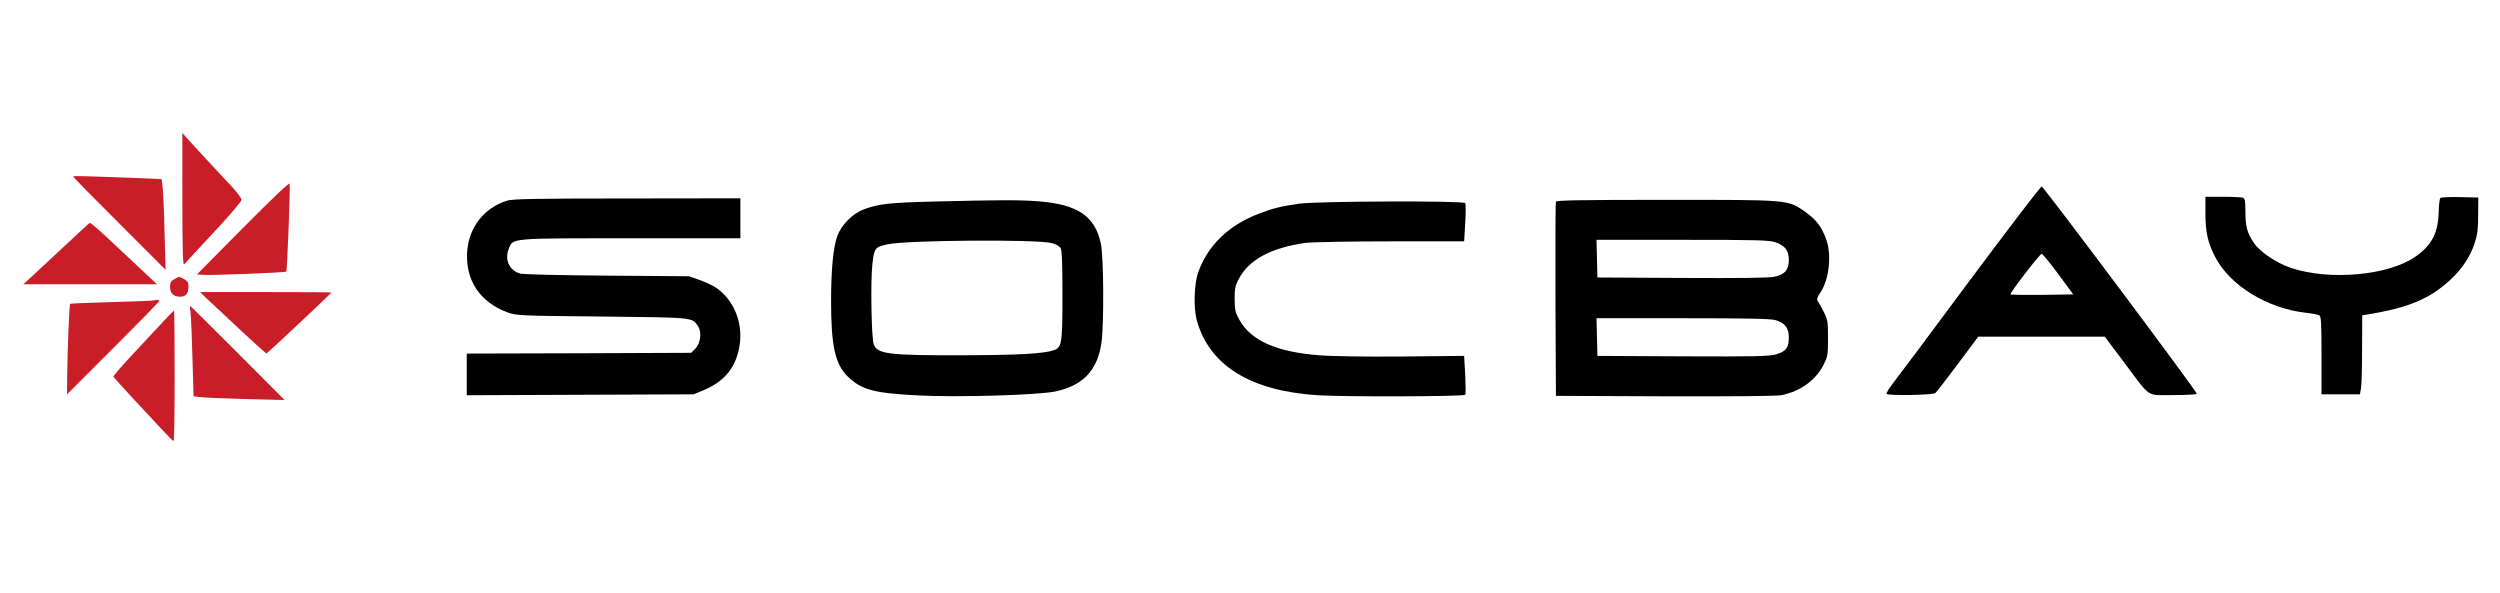 <svg version="1.2" baseProfile="tiny-ps" xmlns="http://www.w3.org/2000/svg" viewBox="0 0 1623 386" width="712" height="169">
	<title>socbay-svg</title>
	<style>
		tspan { white-space:pre }
		.shp0 { fill: #c91d27 } 
		.shp1 { fill: #000000 } 
	</style>
	<g id="Layer">
		<path id="Layer" class="shp0" d="M117 130C117.1 164.4 117.3 173.2 118.3 171.9C119 171 127.6 161.6 137.5 151.1C147.4 140.5 155.5 131 155.5 130C155.5 129 153 125.6 150 122.3C127.2 97.8 122.8 93.1 120.1 90L117 86.5L117 130Z" />
		<path id="Layer" class="shp0" d="M46 114.9C46 115.2 59.5 129 76.1 145.5L106.1 175.5L105.4 150.5C105.1 136.7 104.5 123.5 104.1 121L103.5 116.5L86.5 115.8C49.6 114.4 46 114.3 46 114.9Z" />
		<path id="Layer" class="shp0" d="M156.5 148.2L126.5 178.5L130.8 178.8C136 179.2 184 177.3 184.6 176.7C185.2 176.2 187.3 121.6 186.8 119.5C186.6 118.5 175.6 129 156.5 148.2Z" />
		<path id="Layer" fill-rule="evenodd" class="shp1" d="M1326.5 121.3C1328.1 121.9 1428 255.3 1427.4 256.2C1427.1 256.6 1420.1 257 1411.9 257C1394.2 257 1397.9 259.5 1380 235.6L1367.5 219L1285.2 219L1272 236.7C1264.7 246.5 1258.1 255 1257.3 255.7C1255.6 257 1226.5 257.5 1225.6 256.2C1225.3 255.8 1227 252.9 1229.3 249.9C1231.7 246.9 1254.3 216.7 1279.5 182.7C1304.8 148.8 1325.9 121.1 1326.5 121.3ZM1326.5 165.1C1325.3 165 1305.5 190.8 1306.2 191.5C1306.5 191.8 1315.8 191.9 1326.9 191.8L1347 191.5L1337.3 178.3C1331.9 171 1327 165.1 1326.5 165.1Z" />
		<path id="Layer" class="shp1" d="M1433 138.7C1433 150.9 1434.5 157.6 1439.1 166.7C1448.8 185.8 1473.3 200.8 1499.3 203.6C1502.7 204 1506.2 204.6 1507 205.1C1508.3 205.7 1508.5 209.7 1508.5 231.2L1508.5 256.5L1521 256.5L1533.5 256.5L1534.2 252.5C1534.6 250.3 1534.9 238.7 1534.9 226.8L1535 205.1L1538.8 204.5C1565 200.2 1579 194.3 1592.1 182.2C1599.7 175.2 1605.2 167.1 1608.1 158.2C1609.9 152.9 1610.4 149.1 1610.4 140L1610.5 128.5L1598.6 128.2C1592 128.1 1586.3 128.3 1585.8 128.8C1585.3 129.3 1584.8 133.7 1584.7 138.6C1584.3 151.7 1580 159.8 1569.4 167.1C1551.8 179.2 1514 182.6 1489 174.4C1479.1 171.1 1468.4 163.9 1464.3 157.7C1460.1 151.4 1459 147.3 1459 137.4C1459 130.9 1458.7 129.1 1457.4 128.6C1456.5 128.3 1450.7 128 1444.4 128L1433 128L1433 138.7Z" />
		<path id="Layer" class="shp1" d="M328.3 130.5C313.4 135.1 303.5 147.7 302.3 163.3C300.9 182 310.4 196.5 328.5 203.2C334.4 205.3 335.8 205.4 390 205.9C450.9 206.6 448.5 206.3 452.6 212.5C455 216.2 454 223.5 450.6 226.9L448 229.5L375 229.8L302 230L302 243.6L302 257.1L375.8 256.8L449.5 256.5L455.2 254.2C467.3 249.3 474.7 241.9 478 231.1C483.2 214.7 477.9 197.3 465 187.7C462.7 186.1 457.7 183.6 453.7 182.2L446.5 179.7L393.5 179.3C364.1 179.1 338.9 178.5 336.9 178C329.7 176 326.4 168.9 329.4 161.7C332.2 154.8 329.6 155 409 155L480 155L480 142L480 129L406.3 129.1C348.2 129.1 331.6 129.4 328.3 130.5Z" />
		<path id="Layer" fill-rule="evenodd" class="shp1" d="M674.5 131C699.7 133.1 710.7 140.7 714.5 158.5C716.3 167 716.6 210.7 714.9 222.7C712.4 240.7 703.1 250.7 685.1 254.6C674.1 257 621 258.6 595.2 257.2C566.4 255.7 558.5 253.5 549.5 244.6C541.6 236.6 539 224.7 539 195.9C539 175.4 540.4 160.6 543.1 153.4C545.8 146.2 553.1 138.8 560.3 136.2C569.8 132.6 577.1 131.8 606 131.1C650.1 130 661.6 130 674.5 131ZM575.9 158.9C567.6 160.7 567.1 161.2 565.9 171.5C564.6 182.3 565.2 220.3 566.8 224.2C569.3 230.3 576.5 231.2 623.9 231.1C660.7 231 676.8 230.1 683.6 227.9C689.1 226.2 689.5 223.8 689.5 192C689.5 171.4 689.2 162.9 688.3 161.4C687.5 160.1 685.3 158.8 682.4 158.1C672.6 155.6 588.2 156.2 575.9 158.9Z" />
		<path id="Layer" fill-rule="evenodd" class="shp1" d="M1082.2 130C1163.2 130 1161.2 129.8 1172.8 137.9C1179.6 142.7 1183.2 147.3 1186.1 155.1C1190.1 165.5 1188.3 181.8 1182.4 190.5C1180.3 193.6 1180 194.7 1180.9 196C1181.5 196.8 1183.3 200 1184.8 203C1187.3 208 1187.5 209.5 1187.5 220C1187.5 230.7 1187.3 231.9 1184.6 237.3C1179.5 247.3 1169.6 254.5 1157.5 257C1154.3 257.7 1127.5 257.9 1081.5 257.8L1010.5 257.5L1010.2 195C1010.1 160.6 1010.2 131.9 1010.5 131.2C1010.8 130.3 1026.1 130 1082.2 130ZM1092.8 156L1036.9 156L1037.2 168.2L1037.5 180.5L1092.5 180.8C1130.5 181 1149.1 180.8 1152.7 180C1159.5 178.5 1162 175.5 1162 169C1162 163 1159.5 159.7 1153.3 157.6C1149.3 156.2 1141.3 156 1092.8 156ZM1093.1 207L1036.9 207L1037.2 219.2L1037.5 231.5L1093 231.8C1140.2 232 1149.2 231.8 1153.7 230.5C1160.2 228.6 1162 226.2 1162 219.4C1162 213.3 1159.4 210 1153.2 208.2C1150.4 207.3 1133 207 1093.1 207Z" />
		<path id="Layer" class="shp1" d="M843.5 132.5C831.5 134.2 826.3 135.5 817 139.1C797.5 146.6 784 159.7 777.8 177.2C775.1 184.8 774.7 200.6 776.9 208.5C785.2 237.8 811.8 254.3 855.5 257.1C872.3 258.2 950.4 258 951.5 256.8C951.9 256.5 951.8 250.6 951.5 243.8L950.8 231.5L910.9 231.9C887.3 232.1 865.1 231.8 856.6 231.1C828.7 229 812 221.5 804.5 207.9C801.9 203.2 801.6 201.5 801.5 194.5C801.5 187.8 801.9 185.7 804.2 181.5C810.7 169 825 161.2 847.5 158C851.4 157.5 876 157 902.6 157L950.8 157L951.5 145.1C951.9 138.5 951.9 132.7 951.5 132.1C950.5 130.5 855.3 130.8 843.5 132.5Z" />
		<path id="Layer" class="shp0" d="M51.9 149.3C49.4 151.6 41.5 158.9 34.4 165.6C27.3 172.2 19.7 179.3 17.5 181.3L13.5 184.9L57 184.9L100.5 184.9L94.5 179.3C91.2 176.2 82.5 168.1 75.3 161.3C62.8 149.5 57.6 145 56.8 145C56.7 145 54.4 146.9 51.9 149.3Z" />
		<path id="Layer" class="shp0" d="M111.8 181.6C109.6 182.7 109 183.8 109 186.5C109 190.8 111.2 193 115.5 193C119.4 193 121 191 121 186.1C121 183.7 120.3 182.7 118 181.5C114.6 179.7 115.2 179.7 111.8 181.6Z" />
		<path id="Layer" class="shp0" d="M133.5 194.8C149.9 210.2 165.9 225.1 168.6 227.3L171.7 230L174.3 227.7C179.5 223.1 214 190.6 214 190.3C214 190.1 194.8 190 171.3 190L128.5 190L133.5 194.8Z" />
		<path id="Layer" class="shp0" d="M98.9 195.4C98.7 195.6 86.4 196.1 71.5 196.5C56.7 196.9 44.3 197.4 44 197.6C43.5 198.2 42.2 229 42.1 244.5L42 256.5L72 226.5C88.5 210 102 196.2 102 195.8C102 195 99.7 194.7 98.9 195.4Z" />
		<path id="Layer" class="shp0" d="M122.4 204.2C122.7 207.1 123.3 220.4 123.6 233.7L124.3 257.8L129.4 258.4C132.2 258.7 145.5 259.2 159 259.6L183.5 260.2L153 229.6C136.2 212.8 122.3 199 122.1 199C121.9 199 122 201.4 122.4 204.2Z" />
		<path id="Layer" class="shp0" d="M105.4 208.3C102.1 211.8 93.3 221.3 85.7 229.4C78.1 237.5 72 244.5 72.2 245C72.4 245.5 77.7 251.4 84 258.2C90.3 265 98.9 274.2 103 278.6C107.1 283.1 110.8 286.8 111.3 286.9C111.7 286.9 112 267.9 112 244.5C112 221.1 111.8 202 111.6 202C111.4 202 108.6 204.8 105.4 208.3Z" />
	</g>
</svg>